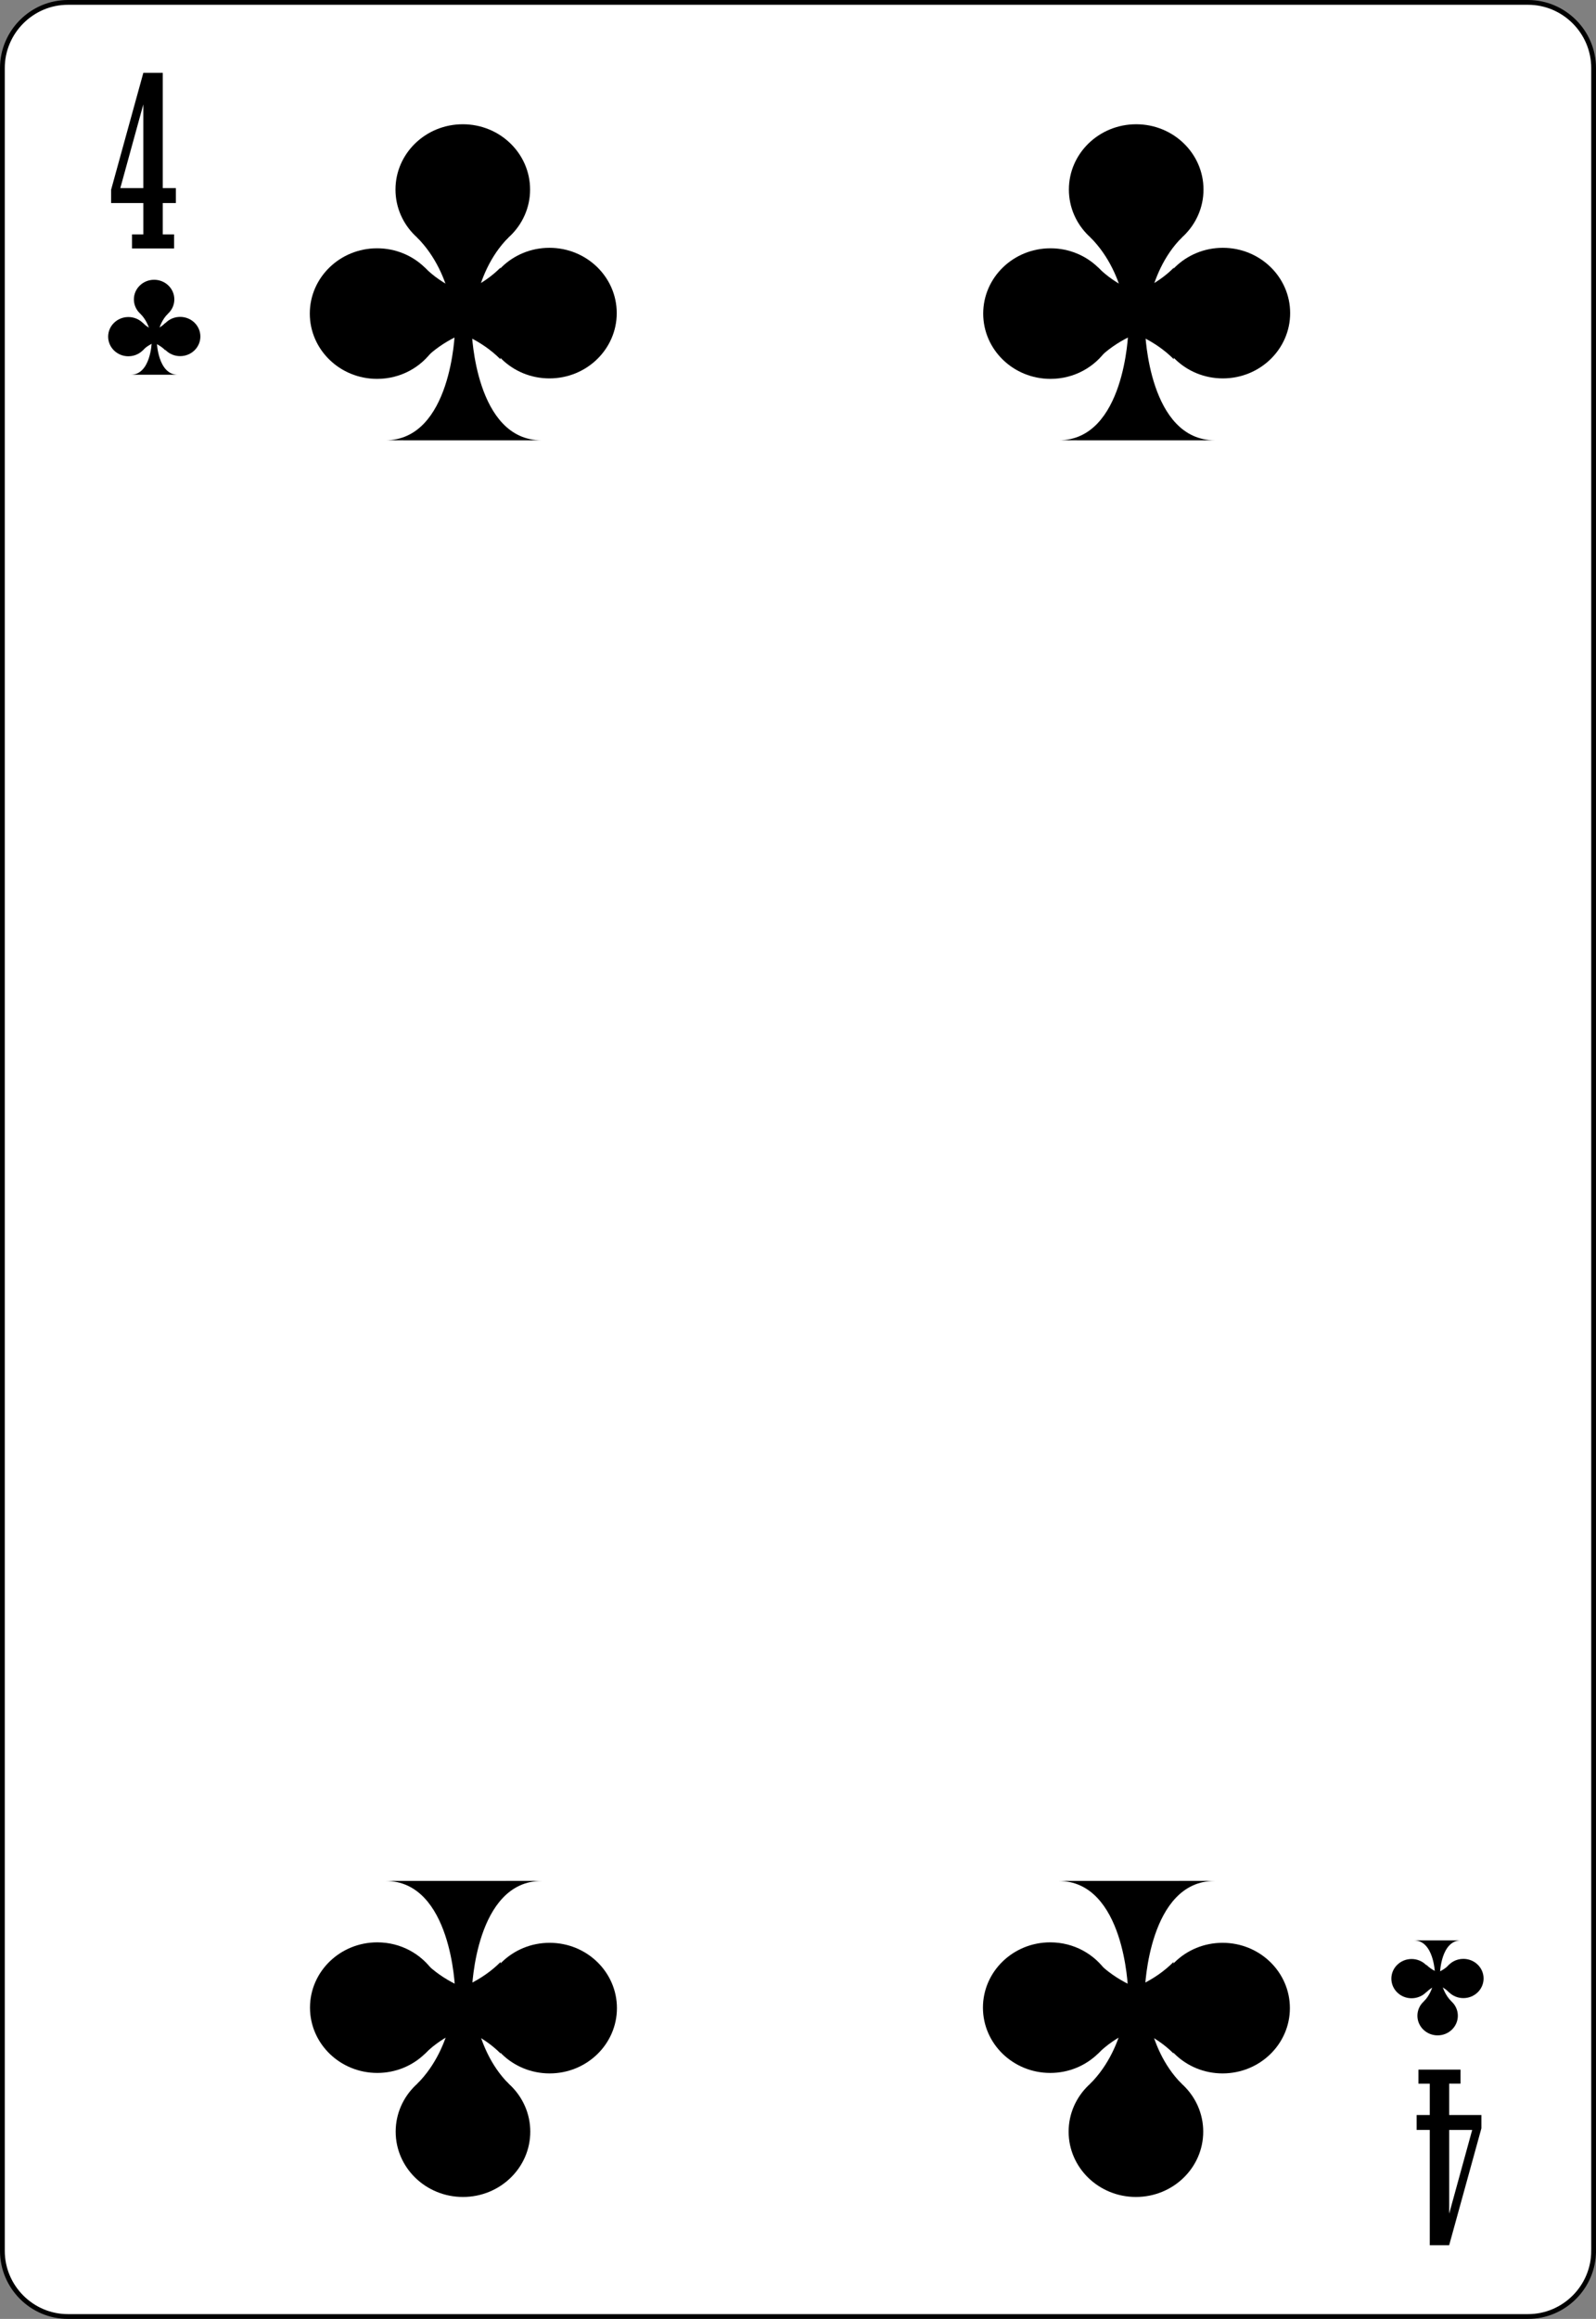 <?xml version="1.0" encoding="utf-8"?>
<!-- Generator: Adobe Illustrator 9.0, SVG Export Plug-In  -->
<!DOCTYPE svg PUBLIC "-//W3C//DTD SVG 20000303 Stylable//EN"   "http://www.w3.org/TR/2000/03/WD-SVG-20000303/DTD/svg-20000303-stylable.dtd">
<!-- This set of SVG files is a complete cards game with figures, numbers	-->
<!--    and backs of cards completely designed in SVG.				-->
<!--    									-->
<!--    Copyright (C) 2004 David Bellot						-->
<!--										-->
<!--    This library is free software; you can redistribute it and/or		-->
<!--    modify it under the terms of the GNU Lesser General Public		-->
<!--    License as published by the Free Software Foundation; either		-->
<!--    version 2 of the License, or (at your option) any later version		-->
<!--										-->
<!--    This library is distributed in the hope that it will be useful,		-->
<!--    but WITHOUT ANY WARRANTY; without even the implied warranty of		-->
<!--    MERCHANTABILITY or FITNESS FOR A PARTICULAR PURPOSE.  See the GNU	-->
<!--    Lesser General Public License for more details.				-->
<!--										-->
<!--    You should have received a copy of the GNU Lesser General Public	-->
<!--    License along with this library; if not, write to the Free Software	-->
<!--    Foundation, Inc., 59 Temple Place, Suite 330, Boston, MA 02111-1307  USA-->
<!--										-->
<!--    Contact the author David Bellot at bellot@stat.berkeley.edu or 		-->
<!--    david.bellot@free.fr or yimyom@users.sourceforge.net			-->
<svg  width="167.087pt" height="242.667pt" viewBox="0 0 167.087 242.667" xml:space="preserve">
	<rect x="0" y="0" width="167.087" height="242.667" fill="#808080" stroke="none"/>
	<g id="Layer_x0020_1" style="fill-rule:nonzero;clip-rule:nonzero;stroke:#000000;stroke-miterlimit:4;">
		<path style="fill:#FFFFFF;stroke-width:0.5;" d="M166.837,235.548c0,3.779-3.086,6.869-6.871,6.869H7.111c-3.774,0-6.861-3.09-6.861-6.869V7.12C0.25,3.345,3.336,0.25,7.111,0.25h152.855
			c3.785,0,6.871,3.095,6.871,6.87v228.428z"/>
		<g style="stroke:none;">
			<path d="M55.495,19.836c0,3.775-3.154,6.834-7.045,6.834c-3.892,0-7.046-3.059-7.046-6.834c0-3.773,3.154-6.833,7.046-6.833c3.892,0,7.045,3.06,7.045,6.833z"/>
			<path d="M64.567,32.766c0,3.774-3.154,6.833-7.046,6.833s-7.046-3.059-7.046-6.833c0-3.774,3.154-6.833,7.046-6.833s7.046,3.059,7.046,6.833z"/>
			<path d="M46.525,32.816c0,1.382-0.423,2.668-1.15,3.744c-1.259,1.861-3.43,3.089-5.896,3.089c-3.892,0-7.045-3.058-7.045-6.833c0-3.774,3.153-6.833,7.045-6.833
				s7.047,3.06,7.047,6.833z"/>
			<g>
				<path d="M56.713,46.08c-3.479,0.003-5.309-2.827-6.27-5.657c-0.96-2.83-1.05-5.661-1.05-5.661l-1.776-0.014c0,0-0.333,11.324-7.29,11.33l16.386,0.002z"/>
			</g>
			<g>
				<path d="M43.66,24.848c3.957,3.958,3.957,9.899,3.957,9.899l1.776,0.014c0,0,0-6.067,3.846-9.914"/>
			</g>
			<g>
				<path d="M44.452,37.565c3.957-3.957,9.899-3.957,9.899-3.957l0.014-1.776c0,0-6.067,0-9.913-3.846"/>
			</g>
			<g>
				<path d="M52.388,37.594c-3.958-3.957-9.899-3.957-9.899-3.957l-0.014-1.776c0,0,6.068,0,9.914-3.846"/>
			</g>
		</g>
		<g style="stroke:none;">
			<path d="M125.995,19.836c0,3.775-3.154,6.834-7.046,6.834s-7.046-3.059-7.046-6.834c0-3.773,3.154-6.833,7.046-6.833s7.046,3.06,7.046,6.833z"/>
			<path d="M135.067,32.766c0,3.774-3.154,6.833-7.047,6.833c-3.891,0-7.045-3.059-7.045-6.833c0-3.774,3.154-6.833,7.045-6.833c3.893,0,7.047,3.059,7.047,6.833z"/>
			<path d="M117.024,32.816c0,1.382-0.422,2.668-1.15,3.744c-1.258,1.861-3.43,3.089-5.896,3.089c-3.891,0-7.045-3.058-7.045-6.833c0-3.774,3.154-6.833,7.045-6.833
				c3.893,0,7.047,3.06,7.047,6.833z"/>
			<g>
				<path d="M127.213,46.08c-3.479,0.003-5.31-2.827-6.271-5.657c-0.959-2.83-1.05-5.661-1.05-5.661l-1.776-0.014c0,0-0.332,11.324-7.289,11.33l16.386,0.002z"/>
			</g>
			<g>
				<path d="M114.159,24.848c3.957,3.958,3.957,9.899,3.957,9.899l1.776,0.014c0,0,0-6.067,3.846-9.914"/>
			</g>
			<g>
				<path d="M114.952,37.565c3.957-3.957,9.898-3.957,9.898-3.957l0.014-1.776c0,0-6.066,0-9.912-3.846"/>
			</g>
			<g>
				<path d="M122.888,37.594c-3.957-3.957-9.898-3.957-9.898-3.957l-0.015-1.776c0,0,6.067,0,9.913-3.846"/>
			</g>
		</g>
		<g style="stroke:none;">
			<path d="M55.515,223.073c0-3.775-3.154-6.834-7.045-6.834s-7.046,3.059-7.046,6.834c0,3.773,3.154,6.834,7.046,6.834s7.045-3.061,7.045-6.834z"/>
			<path d="M64.587,210.144c0-3.774-3.154-6.834-7.046-6.834s-7.046,3.06-7.046,6.834c0,3.773,3.154,6.833,7.046,6.833s7.046-3.06,7.046-6.833z"/>
			<path d="M46.545,210.093c0-1.382-0.423-2.668-1.15-3.743c-1.259-1.86-3.43-3.089-5.896-3.089c-3.892,0-7.045,3.058-7.045,6.832s3.153,6.834,7.045,6.834
				c3.892,0,7.047-3.06,7.047-6.834z"/>
			<g>
				<path d="M40.347,196.833c6.957,0.005,7.29,11.329,7.29,11.329l1.776-0.015c0,0,0.09-2.83,1.05-5.66c0.961-2.83,2.791-5.66,6.271-5.657l-16.387,0.003z"/>
			</g>
			<g>
				<path d="M43.68,218.062c3.957-3.957,3.957-9.899,3.957-9.899l1.776-0.015c0,0,0,6.068,3.846,9.914"/>
			</g>
			<g>
				<path d="M44.472,205.345c3.957,3.957,9.899,3.957,9.899,3.957l0.014,1.775c0,0-6.068,0-9.914,3.847"/>
			</g>
			<g>
				<path d="M52.409,205.315c-3.957,3.957-9.899,3.957-9.899,3.957l-0.014,1.775c0,0,6.068,0,9.914,3.847"/>
			</g>
		</g>
		<g style="stroke:none;">
			<path d="M125.967,223.073c0-3.775-3.153-6.834-7.046-6.834c-3.891,0-7.045,3.059-7.045,6.834c0,3.773,3.154,6.834,7.045,6.834c3.893,0,7.046-3.061,7.046-6.834z"/>
			<path d="M135.04,210.144c0-3.774-3.154-6.834-7.047-6.834c-3.891,0-7.045,3.06-7.045,6.834c0,3.773,3.154,6.833,7.045,6.833c3.893,0,7.047-3.06,7.047-6.833z"/>
			<path d="M116.997,210.093c0-1.382-0.422-2.668-1.15-3.743c-1.258-1.86-3.43-3.089-5.896-3.089c-3.891,0-7.045,3.058-7.045,6.832s3.154,6.834,7.045,6.834
				c3.893,0,7.047-3.06,7.047-6.834z"/>
			<g>
				<path d="M110.8,196.833c6.957,0.005,7.289,11.329,7.289,11.329l1.775-0.015c0,0,0.091-2.83,1.051-5.66c0.961-2.83,2.791-5.66,6.271-5.657l-16.386,0.003z"/>
			</g>
			<g>
				<path d="M114.132,218.062c3.957-3.957,3.957-9.899,3.957-9.899l1.775-0.015c0,0,0,6.068,3.847,9.914"/>
			</g>
			<g>
				<path d="M114.924,205.345c3.958,3.957,9.899,3.957,9.899,3.957l0.014,1.775c0,0-6.066,0-9.913,3.847"/>
			</g>
			<g>
				<path d="M122.86,205.315c-3.957,3.957-9.898,3.957-9.898,3.957l-0.015,1.775c0,0,6.067,0,9.913,3.847"/>
			</g>
		</g>
		<g>
			<path style="stroke:none;" d="M18.224,25.999h-4.406v-1.469h1.188v-3.281h-3.375v-1.39l3.375-12.235h2.032v12.062h1.375v1.562h-1.375v3.281h1.188v1.469z M15.005,19.686v-8.763l-2.41,8.763h2.41z"/>
		</g>
		<g>
			<path style="stroke:none;" d="M148.497,216.579h4.406v1.469h-1.188v3.281h3.375v1.391l-3.375,12.234h-2.031v-12.062h-1.375v-1.562h1.375v-3.281h-1.188v-1.469z M151.716,222.892v8.764l2.409-8.764h-2.409z"/>
		</g>
		<g style="stroke:none;">
			<path d="M18.251,31.33c0,1.134-0.948,2.054-2.117,2.054c-1.169,0-2.117-0.919-2.117-2.054c0-1.134,0.948-2.053,2.117-2.053c1.169,0,2.117,0.919,2.117,2.053z"/>
			<path d="M20.977,35.215c0,1.134-0.948,2.053-2.117,2.053c-1.169,0-2.117-0.919-2.117-2.053c0-1.134,0.948-2.053,2.117-2.053c1.169,0,2.117,0.919,2.117,2.053z"/>
			<path d="M15.556,35.23c0,0.416-0.127,0.802-0.346,1.125c-0.378,0.559-1.03,0.928-1.771,0.928c-1.169,0-2.117-0.919-2.117-2.053c0-1.134,0.947-2.053,2.117-2.053
				c1.169,0,2.117,0.919,2.117,2.053z"/>
			<g>
				<path d="M18.617,39.215c-1.045,0-1.595-0.85-1.884-1.7c-0.288-0.85-0.315-1.701-0.315-1.701l-0.533-0.004c0,0-0.1,3.402-2.19,3.404l4.923,0.001z"/>
			</g>
			<g>
				<path d="M14.695,32.836c1.189,1.189,1.189,2.975,1.189,2.975l0.533,0.004c0,0,0-1.823,1.156-2.979"/>
			</g>
			<g>
				<path d="M14.933,36.657c1.189-1.188,2.974-1.188,2.974-1.188l0.004-0.534c0,0-1.823,0-2.979-1.156"/>
			</g>
			<g>
				<path d="M17.318,36.666c-1.189-1.189-2.975-1.189-2.975-1.189l-0.004-0.534c0,0,1.823,0,2.979-1.156"/>
			</g>
		</g>
		<g style="stroke:none;">
			<path d="M148.39,210.942c0-1.134,0.947-2.053,2.117-2.053c1.168,0,2.116,0.919,2.116,2.053c0,1.135-0.948,2.054-2.116,2.054c-1.17,0-2.117-0.919-2.117-2.054z"/>
			<path d="M145.663,207.058c0-1.133,0.948-2.053,2.117-2.053c1.17,0,2.117,0.92,2.117,2.053c0,1.135-0.947,2.054-2.117,2.054c-1.169,0-2.117-0.919-2.117-2.054z"/>
			<path d="M151.085,207.043c0-0.415,0.127-0.802,0.346-1.124c0.377-0.56,1.029-0.929,1.771-0.929c1.168,0,2.116,0.919,2.116,2.053s-0.948,2.054-2.116,2.054
				c-1.17,0-2.117-0.92-2.117-2.054z"/>
			<g>
				<path d="M148.023,203.058c1.046,0,1.595,0.85,1.884,1.7s0.315,1.7,0.315,1.7l0.534,0.005c0,0,0.1-3.402,2.189-3.403l-4.923-0.002z"/>
			</g>
			<g>
				<path d="M151.945,209.437c-1.188-1.188-1.188-2.974-1.188-2.974l-0.534-0.005c0,0,0,1.824-1.155,2.979"/>
			</g>
			<g>
				<path d="M151.708,205.616c-1.189,1.189-2.975,1.189-2.975,1.189l-0.004,0.533c0,0,1.822,0,2.979,1.155"/>
			</g>
			<g>
				<path d="M149.323,205.607c1.188,1.188,2.974,1.188,2.974,1.188l0.005,0.534c0,0-1.824,0-2.979,1.155"/>
			</g>
		</g>
	</g>
</svg>
